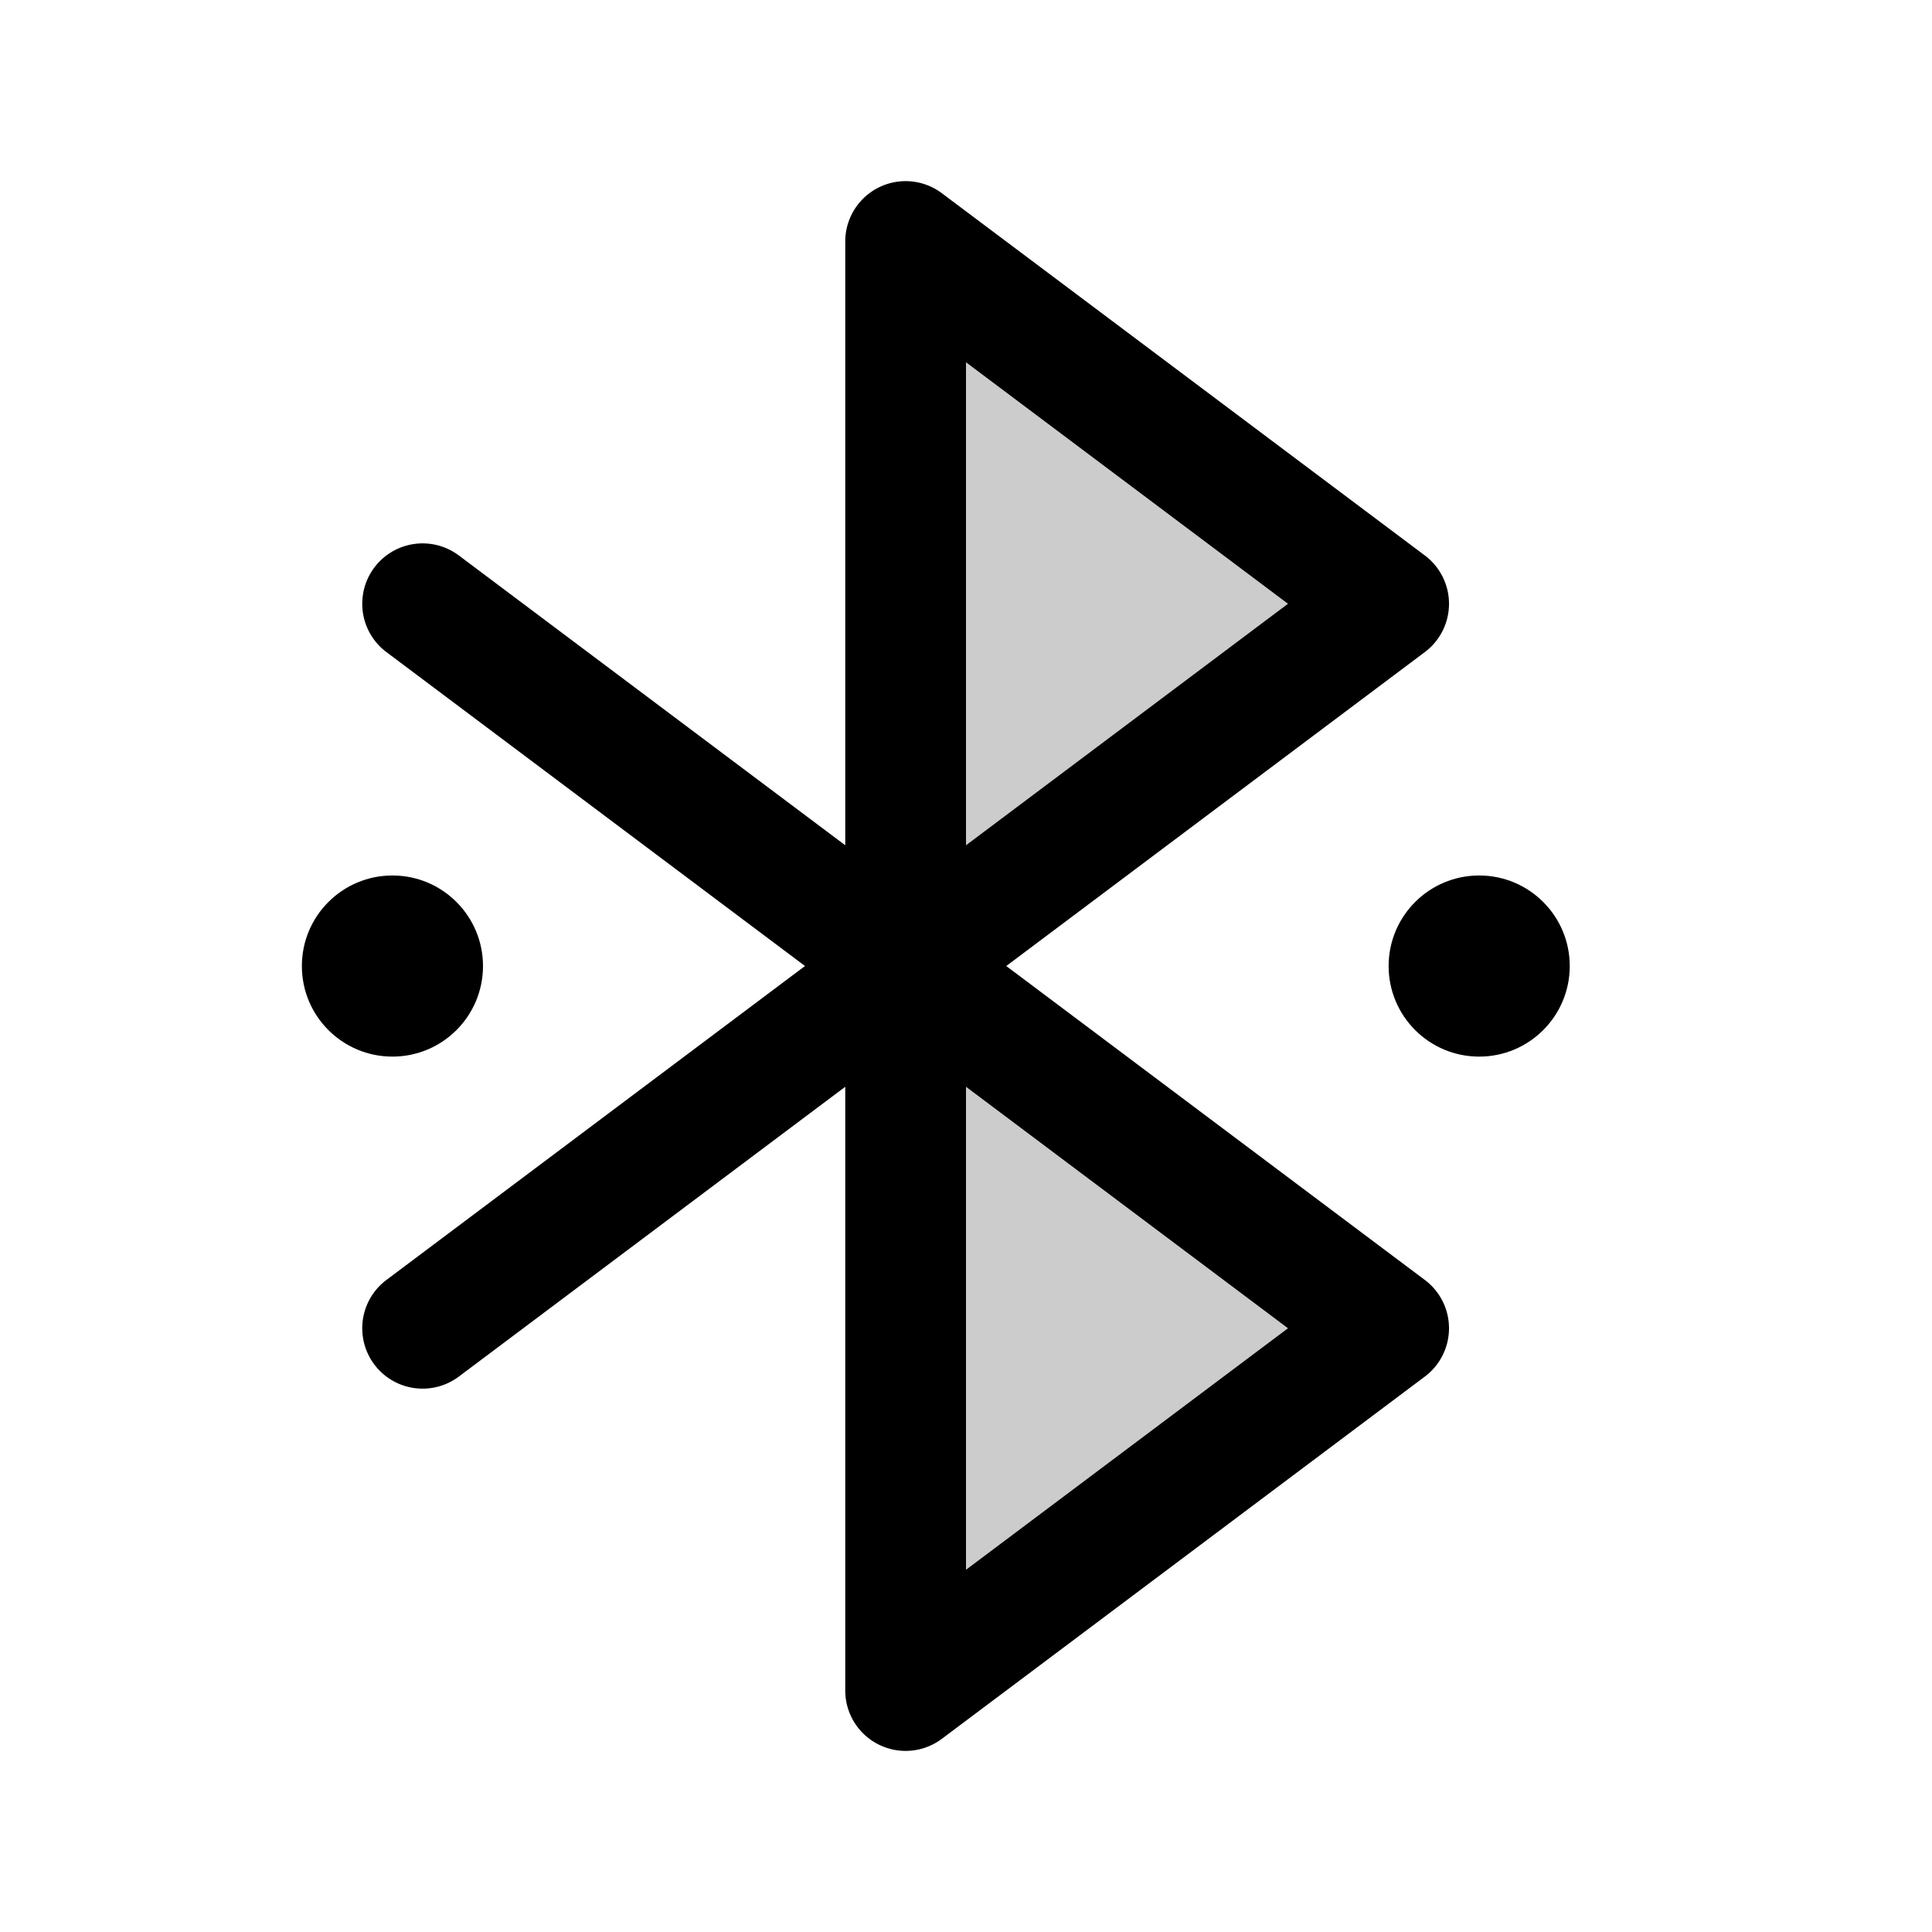 <svg id="Flat" xmlns="http://www.w3.org/2000/svg" viewBox="0 0 256 256">
  <g opacity="0.2">
    <polygon points="120 32.003 184 80.003 120 128.003 120 32.003"/>
  </g>
  <g opacity="0.2">
    <polygon points="120 128.003 184 176.003 120 224.003 120 128.003"/>
  </g>
  <g>
    <path d="M188.8,169.602,133.334,128.002,188.8,86.403a8,8,0,0,0,0-12.801l-64-48A8,8,0,0,0,112,32.002v80l-51.2-38.4a8,8,0,0,0-9.6,12.801L106.666,128.002,51.2,169.602a8,8,0,0,0,9.6,12.801l51.2-38.4v80a8,8,0,0,0,12.8,6.4l64-48a8,8,0,0,0,0-12.801ZM128,48.002l42.667,32-42.667,32Zm0,160v-64l42.667,32Z"/>
    <circle cx="196" cy="128.006" r="12"/>
    <circle cx="52" cy="128.006" r="12"/>
  </g>
</svg>
